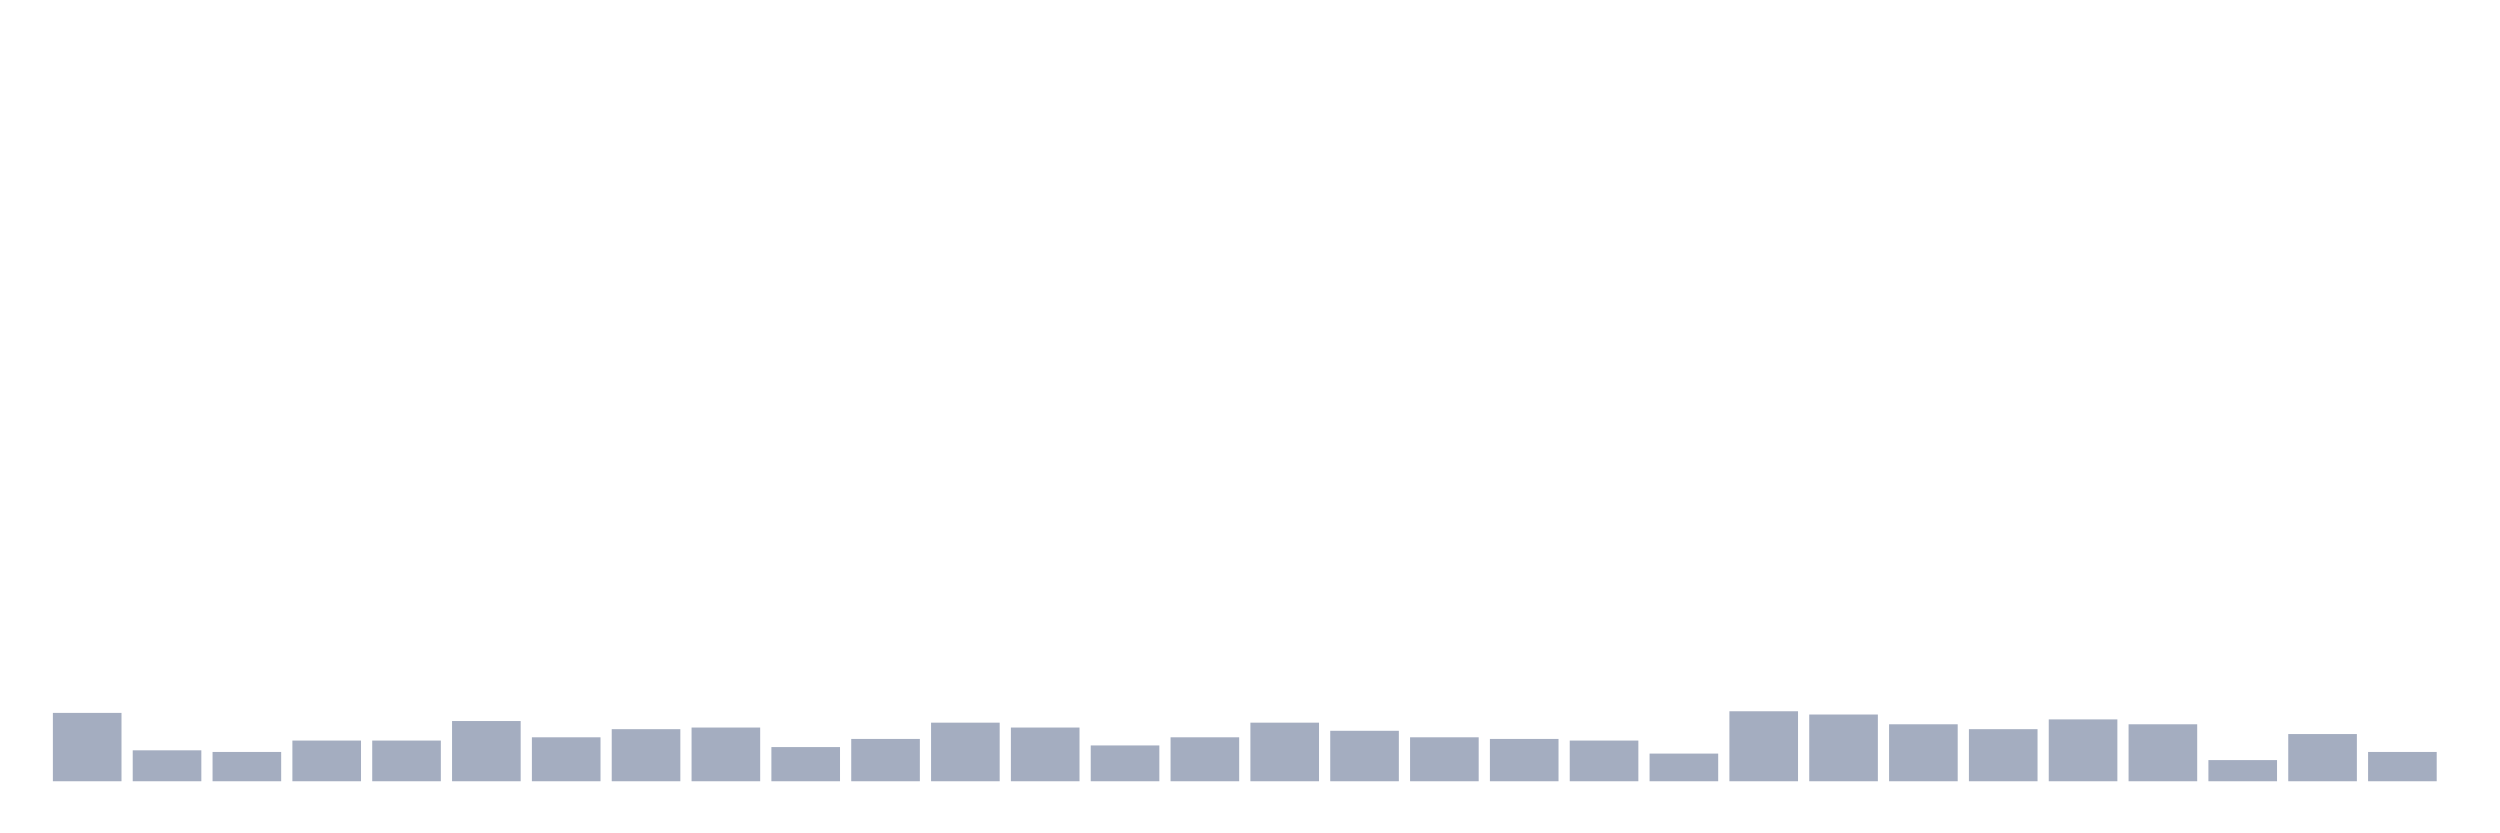 <svg xmlns="http://www.w3.org/2000/svg" viewBox="0 0 480 160"><g transform="translate(10,10)"><rect class="bar" x="0.153" width="13.175" y="126.875" height="13.125" fill="rgb(164,173,192)"></rect><rect class="bar" x="15.482" width="13.175" y="134.062" height="5.938" fill="rgb(164,173,192)"></rect><rect class="bar" x="30.81" width="13.175" y="134.375" height="5.625" fill="rgb(164,173,192)"></rect><rect class="bar" x="46.138" width="13.175" y="132.188" height="7.812" fill="rgb(164,173,192)"></rect><rect class="bar" x="61.466" width="13.175" y="132.188" height="7.812" fill="rgb(164,173,192)"></rect><rect class="bar" x="76.794" width="13.175" y="128.438" height="11.562" fill="rgb(164,173,192)"></rect><rect class="bar" x="92.123" width="13.175" y="131.562" height="8.438" fill="rgb(164,173,192)"></rect><rect class="bar" x="107.451" width="13.175" y="130" height="10" fill="rgb(164,173,192)"></rect><rect class="bar" x="122.779" width="13.175" y="129.688" height="10.312" fill="rgb(164,173,192)"></rect><rect class="bar" x="138.107" width="13.175" y="133.438" height="6.562" fill="rgb(164,173,192)"></rect><rect class="bar" x="153.436" width="13.175" y="131.875" height="8.125" fill="rgb(164,173,192)"></rect><rect class="bar" x="168.764" width="13.175" y="128.75" height="11.25" fill="rgb(164,173,192)"></rect><rect class="bar" x="184.092" width="13.175" y="129.688" height="10.312" fill="rgb(164,173,192)"></rect><rect class="bar" x="199.42" width="13.175" y="133.125" height="6.875" fill="rgb(164,173,192)"></rect><rect class="bar" x="214.748" width="13.175" y="131.562" height="8.438" fill="rgb(164,173,192)"></rect><rect class="bar" x="230.077" width="13.175" y="128.75" height="11.25" fill="rgb(164,173,192)"></rect><rect class="bar" x="245.405" width="13.175" y="130.312" height="9.688" fill="rgb(164,173,192)"></rect><rect class="bar" x="260.733" width="13.175" y="131.562" height="8.438" fill="rgb(164,173,192)"></rect><rect class="bar" x="276.061" width="13.175" y="131.875" height="8.125" fill="rgb(164,173,192)"></rect><rect class="bar" x="291.39" width="13.175" y="132.188" height="7.812" fill="rgb(164,173,192)"></rect><rect class="bar" x="306.718" width="13.175" y="134.688" height="5.312" fill="rgb(164,173,192)"></rect><rect class="bar" x="322.046" width="13.175" y="126.562" height="13.438" fill="rgb(164,173,192)"></rect><rect class="bar" x="337.374" width="13.175" y="127.188" height="12.812" fill="rgb(164,173,192)"></rect><rect class="bar" x="352.702" width="13.175" y="129.062" height="10.938" fill="rgb(164,173,192)"></rect><rect class="bar" x="368.031" width="13.175" y="130" height="10" fill="rgb(164,173,192)"></rect><rect class="bar" x="383.359" width="13.175" y="128.125" height="11.875" fill="rgb(164,173,192)"></rect><rect class="bar" x="398.687" width="13.175" y="129.062" height="10.938" fill="rgb(164,173,192)"></rect><rect class="bar" x="414.015" width="13.175" y="135.938" height="4.062" fill="rgb(164,173,192)"></rect><rect class="bar" x="429.344" width="13.175" y="130.938" height="9.062" fill="rgb(164,173,192)"></rect><rect class="bar" x="444.672" width="13.175" y="134.375" height="5.625" fill="rgb(164,173,192)"></rect></g></svg>
